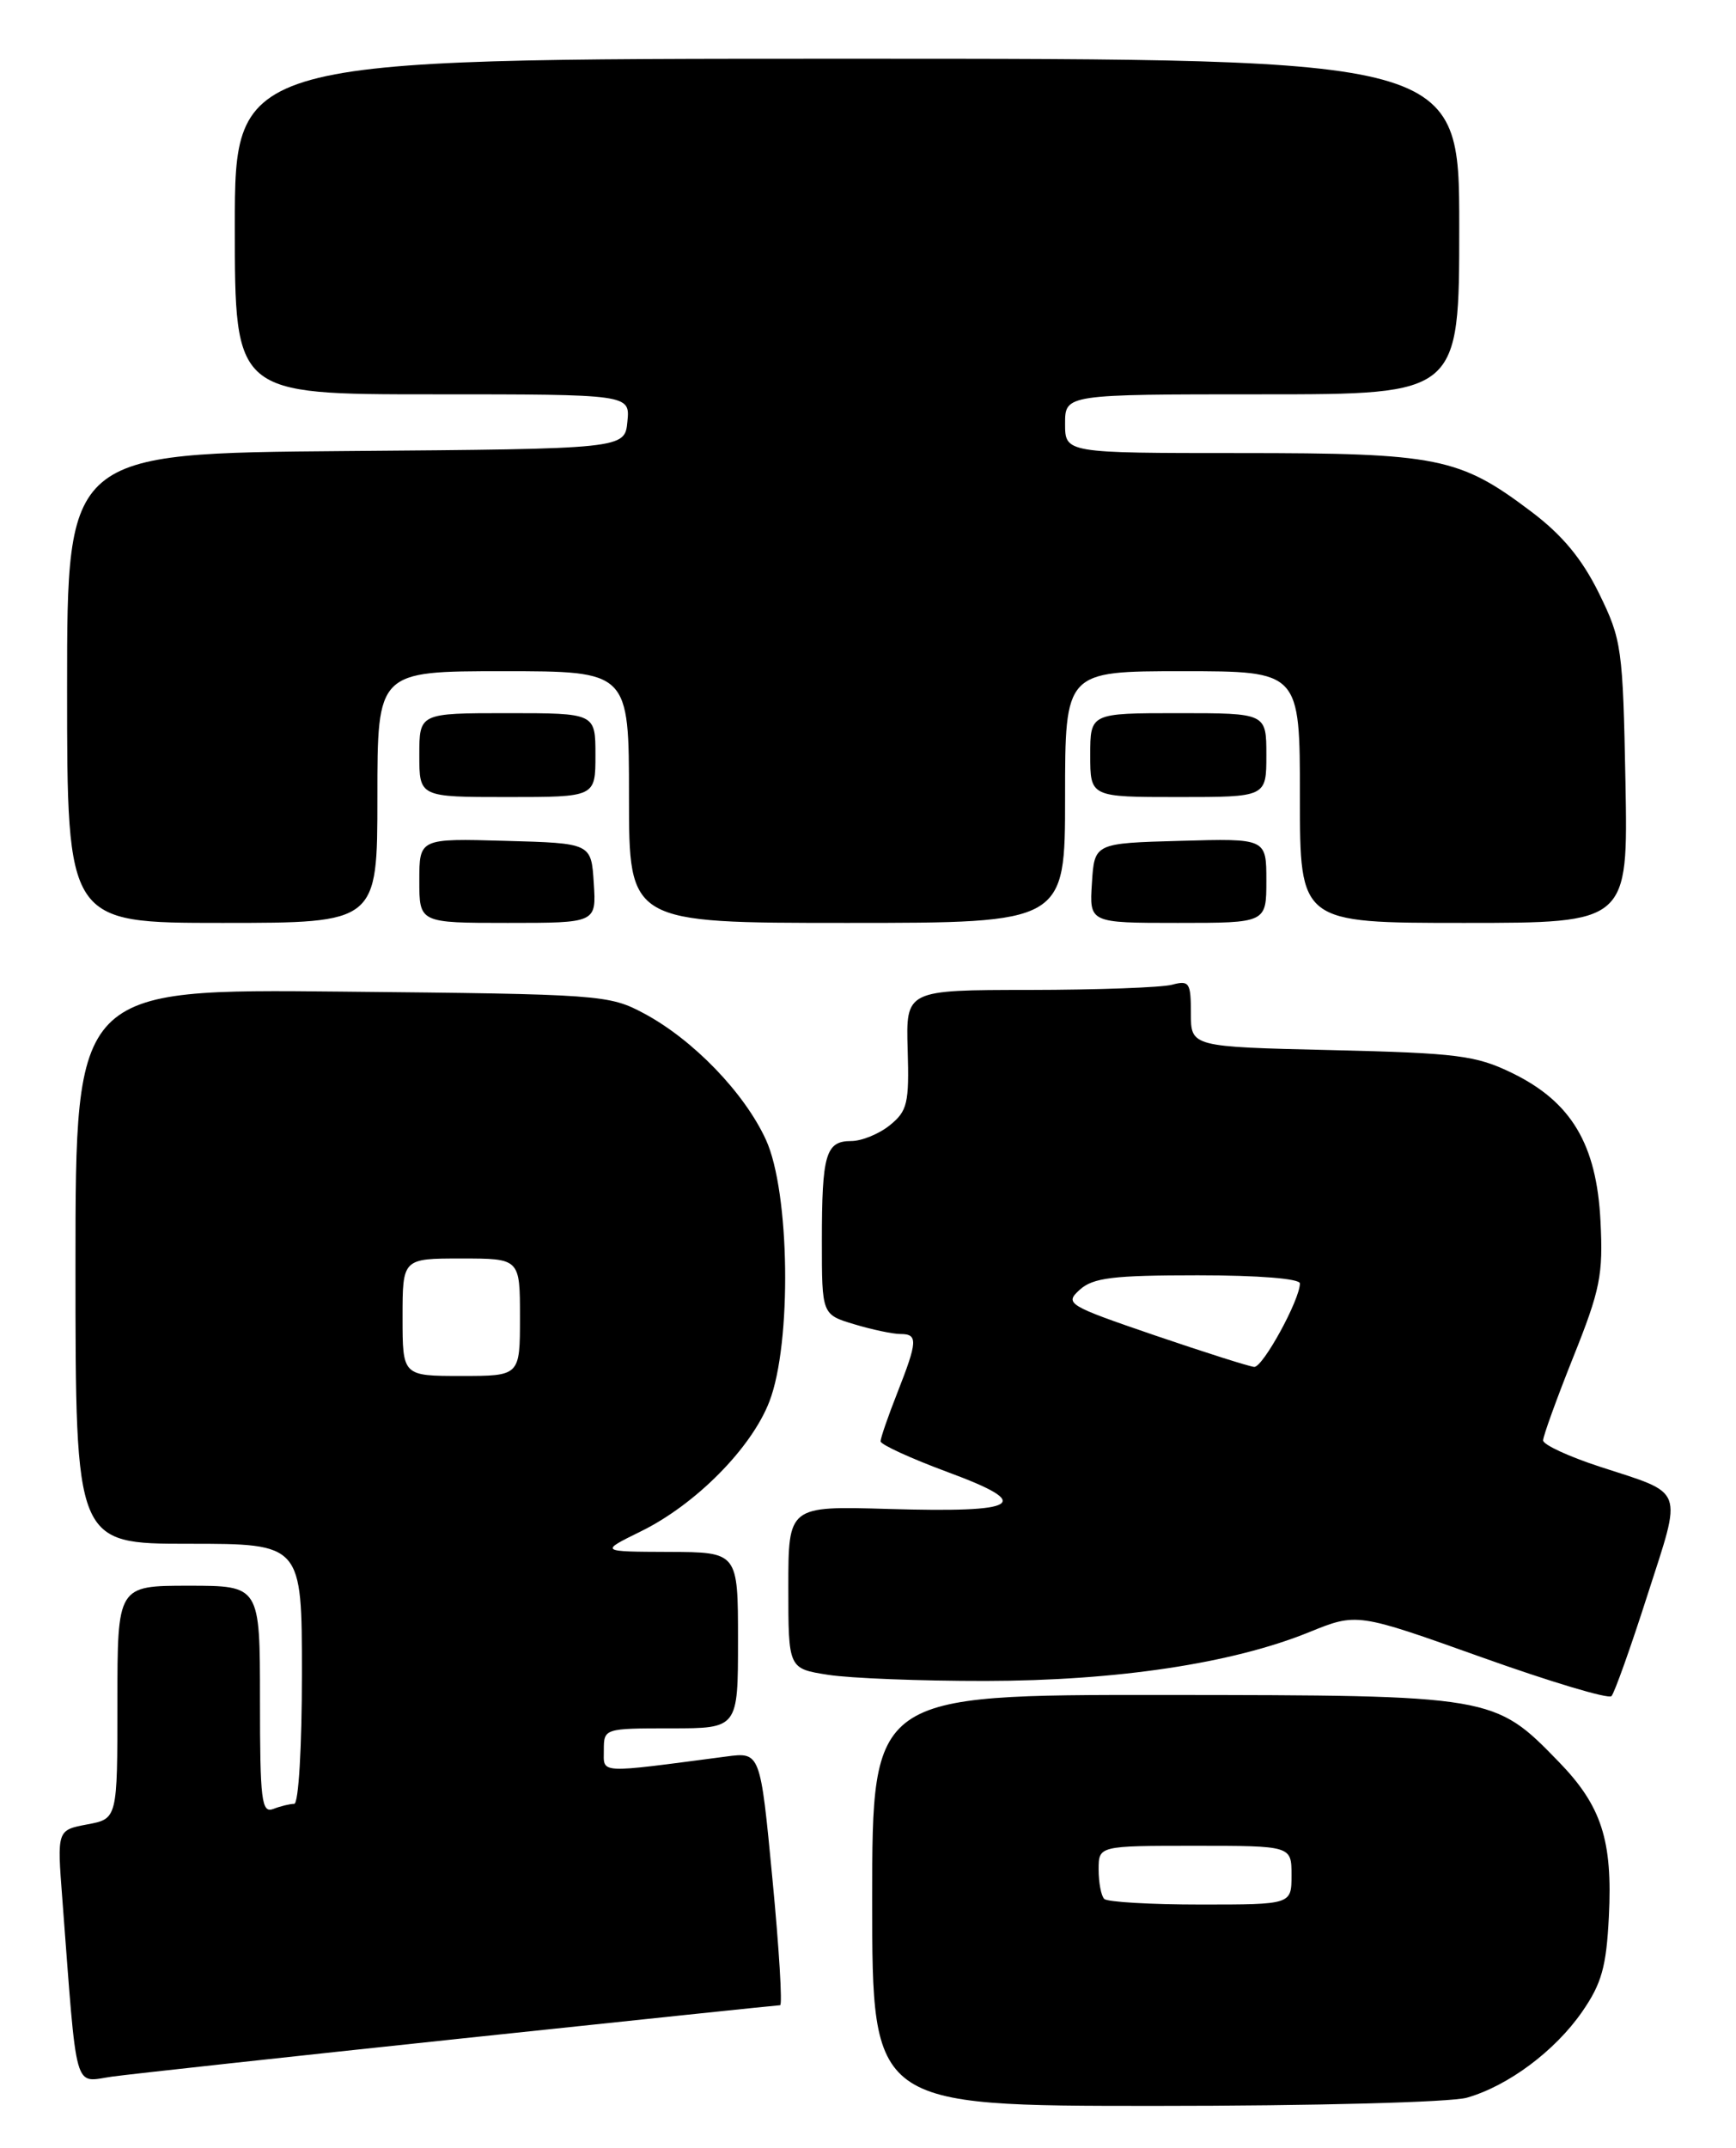 <?xml version="1.0" encoding="UTF-8" standalone="no"?>
<!DOCTYPE svg PUBLIC "-//W3C//DTD SVG 1.1//EN" "http://www.w3.org/Graphics/SVG/1.1/DTD/svg11.dtd" >
<svg xmlns="http://www.w3.org/2000/svg" xmlns:xlink="http://www.w3.org/1999/xlink" version="1.1" viewBox="0 0 207 256">
 <g >
 <path fill="currentColor"
d=" M 174.92 250.02 C 179.84 248.61 185.42 244.45 188.66 239.77 C 190.98 236.42 191.54 234.42 191.84 228.44 C 192.30 219.35 190.97 215.24 185.86 209.98 C 178.18 202.07 178.07 202.05 138.75 202.02 C 104.00 202.00 104.00 202.00 104.00 226.50 C 104.00 251.00 104.00 251.00 137.76 251.00 C 156.74 251.00 173.00 250.57 174.92 250.02 Z  M 55.00 242.97 C 75.62 240.79 92.74 239.00 93.02 239.00 C 93.31 239.00 92.90 232.21 92.10 223.91 C 90.66 208.82 90.66 208.82 86.58 209.36 C 71.10 211.39 72.00 211.44 72.00 208.59 C 72.00 206.02 72.06 206.00 80.00 206.00 C 88.00 206.00 88.00 206.00 88.00 195.50 C 88.00 185.00 88.00 185.00 79.75 184.97 C 71.50 184.94 71.50 184.94 76.38 182.54 C 82.93 179.34 89.60 172.61 91.74 167.05 C 94.43 160.09 94.19 142.09 91.33 135.85 C 88.77 130.26 82.65 123.92 76.79 120.79 C 72.62 118.56 71.63 118.49 40.75 118.19 C 9.00 117.87 9.00 117.87 9.00 150.94 C 9.00 184.00 9.00 184.00 22.50 184.00 C 36.00 184.00 36.00 184.00 36.00 199.50 C 36.00 208.25 35.60 215.00 35.08 215.00 C 34.58 215.00 33.45 215.27 32.58 215.61 C 31.19 216.14 31.00 214.60 31.00 202.61 C 31.00 189.00 31.00 189.00 22.50 189.00 C 14.00 189.00 14.00 189.00 14.00 202.89 C 14.00 216.78 14.00 216.78 10.40 217.45 C 6.80 218.13 6.80 218.13 7.43 226.31 C 9.23 249.97 8.72 248.16 13.36 247.51 C 15.64 247.20 34.38 245.15 55.00 242.97 Z  M 196.45 190.09 C 200.62 177.12 201.00 178.15 190.75 174.81 C 187.04 173.60 184.00 172.19 184.00 171.68 C 184.00 171.17 185.62 166.70 187.60 161.74 C 190.81 153.73 191.17 151.95 190.84 145.53 C 190.38 136.38 187.36 131.33 180.32 127.90 C 175.98 125.79 173.82 125.52 158.75 125.16 C 142.00 124.77 142.00 124.77 142.00 120.77 C 142.00 117.11 141.81 116.82 139.75 117.37 C 138.51 117.70 130.87 117.98 122.76 117.99 C 108.02 118.00 108.02 118.00 108.23 125.11 C 108.42 131.49 108.20 132.42 106.11 134.11 C 104.83 135.15 102.75 136.00 101.50 136.00 C 98.46 136.00 98.00 137.57 98.00 147.92 C 98.00 156.68 98.00 156.68 101.87 157.84 C 103.99 158.48 106.47 159.00 107.37 159.00 C 109.47 159.00 109.42 159.85 107.00 166.00 C 105.90 168.79 105.00 171.39 105.00 171.79 C 105.01 172.18 108.61 173.83 113.01 175.46 C 123.39 179.29 121.72 180.32 105.91 179.85 C 94.00 179.50 94.00 179.50 94.00 189.19 C 94.00 198.88 94.00 198.88 98.75 199.62 C 101.36 200.03 109.80 200.36 117.50 200.35 C 133.18 200.33 146.93 198.26 156.07 194.55 C 161.80 192.22 161.80 192.22 176.65 197.52 C 184.82 200.44 191.79 202.53 192.15 202.16 C 192.50 201.80 194.44 196.37 196.45 190.09 Z  M 45.00 95.00 C 45.00 80.00 45.00 80.00 60.00 80.00 C 75.00 80.00 75.00 80.00 75.00 95.00 C 75.00 110.00 75.00 110.00 101.00 110.00 C 127.00 110.00 127.00 110.00 127.00 95.00 C 127.00 80.00 127.00 80.00 141.00 80.00 C 155.00 80.00 155.00 80.00 155.00 95.00 C 155.00 110.00 155.00 110.00 174.57 110.00 C 194.13 110.00 194.13 110.00 193.82 93.25 C 193.51 77.19 193.38 76.26 190.66 70.71 C 188.64 66.61 186.30 63.78 182.60 60.99 C 174.02 54.51 171.48 54.00 147.87 54.00 C 127.00 54.00 127.00 54.00 127.00 50.50 C 127.00 47.00 127.00 47.00 150.50 47.00 C 174.00 47.00 174.00 47.00 174.00 27.00 C 174.00 7.00 174.00 7.00 101.00 7.00 C 28.00 7.00 28.00 7.00 28.00 27.00 C 28.00 47.00 28.00 47.00 51.56 47.00 C 75.13 47.00 75.13 47.00 74.81 50.25 C 74.50 53.50 74.50 53.50 41.25 53.76 C 8.00 54.03 8.00 54.03 8.00 82.01 C 8.00 110.00 8.00 110.00 26.50 110.00 C 45.00 110.00 45.00 110.00 45.00 95.00 Z  M 70.80 105.25 C 70.50 100.50 70.50 100.50 60.25 100.22 C 50.00 99.93 50.00 99.93 50.00 104.97 C 50.00 110.00 50.00 110.00 60.55 110.00 C 71.11 110.00 71.11 110.00 70.80 105.25 Z  M 151.00 104.97 C 151.00 99.93 151.00 99.93 140.75 100.22 C 130.50 100.50 130.50 100.50 130.20 105.25 C 129.89 110.00 129.89 110.00 140.45 110.00 C 151.00 110.00 151.00 110.00 151.00 104.97 Z  M 71.00 90.00 C 71.00 85.00 71.00 85.00 60.50 85.00 C 50.00 85.00 50.00 85.00 50.00 90.00 C 50.00 95.00 50.00 95.00 60.50 95.00 C 71.00 95.00 71.00 95.00 71.00 90.00 Z  M 151.00 90.00 C 151.00 85.00 151.00 85.00 140.50 85.00 C 130.00 85.00 130.00 85.00 130.00 90.00 C 130.00 95.00 130.00 95.00 140.50 95.00 C 151.00 95.00 151.00 95.00 151.00 90.00 Z  M 131.67 226.33 C 131.30 225.97 131.00 224.39 131.00 222.83 C 131.00 220.00 131.00 220.00 142.50 220.00 C 154.00 220.00 154.00 220.00 154.00 223.50 C 154.00 227.00 154.00 227.00 143.17 227.00 C 137.21 227.00 132.03 226.70 131.67 226.33 Z  M 48.00 157.00 C 48.00 150.00 48.00 150.00 55.00 150.00 C 62.00 150.00 62.00 150.00 62.00 157.00 C 62.00 164.00 62.00 164.00 55.00 164.00 C 48.00 164.00 48.00 164.00 48.00 157.00 Z  M 137.67 159.15 C 127.27 155.59 126.92 155.38 128.75 153.72 C 130.34 152.29 132.71 152.00 142.83 152.00 C 150.05 152.00 155.00 152.40 155.00 152.97 C 155.00 154.92 150.57 163.00 149.55 162.92 C 148.97 162.88 143.63 161.18 137.67 159.15 Z "/>
</g>
</svg>